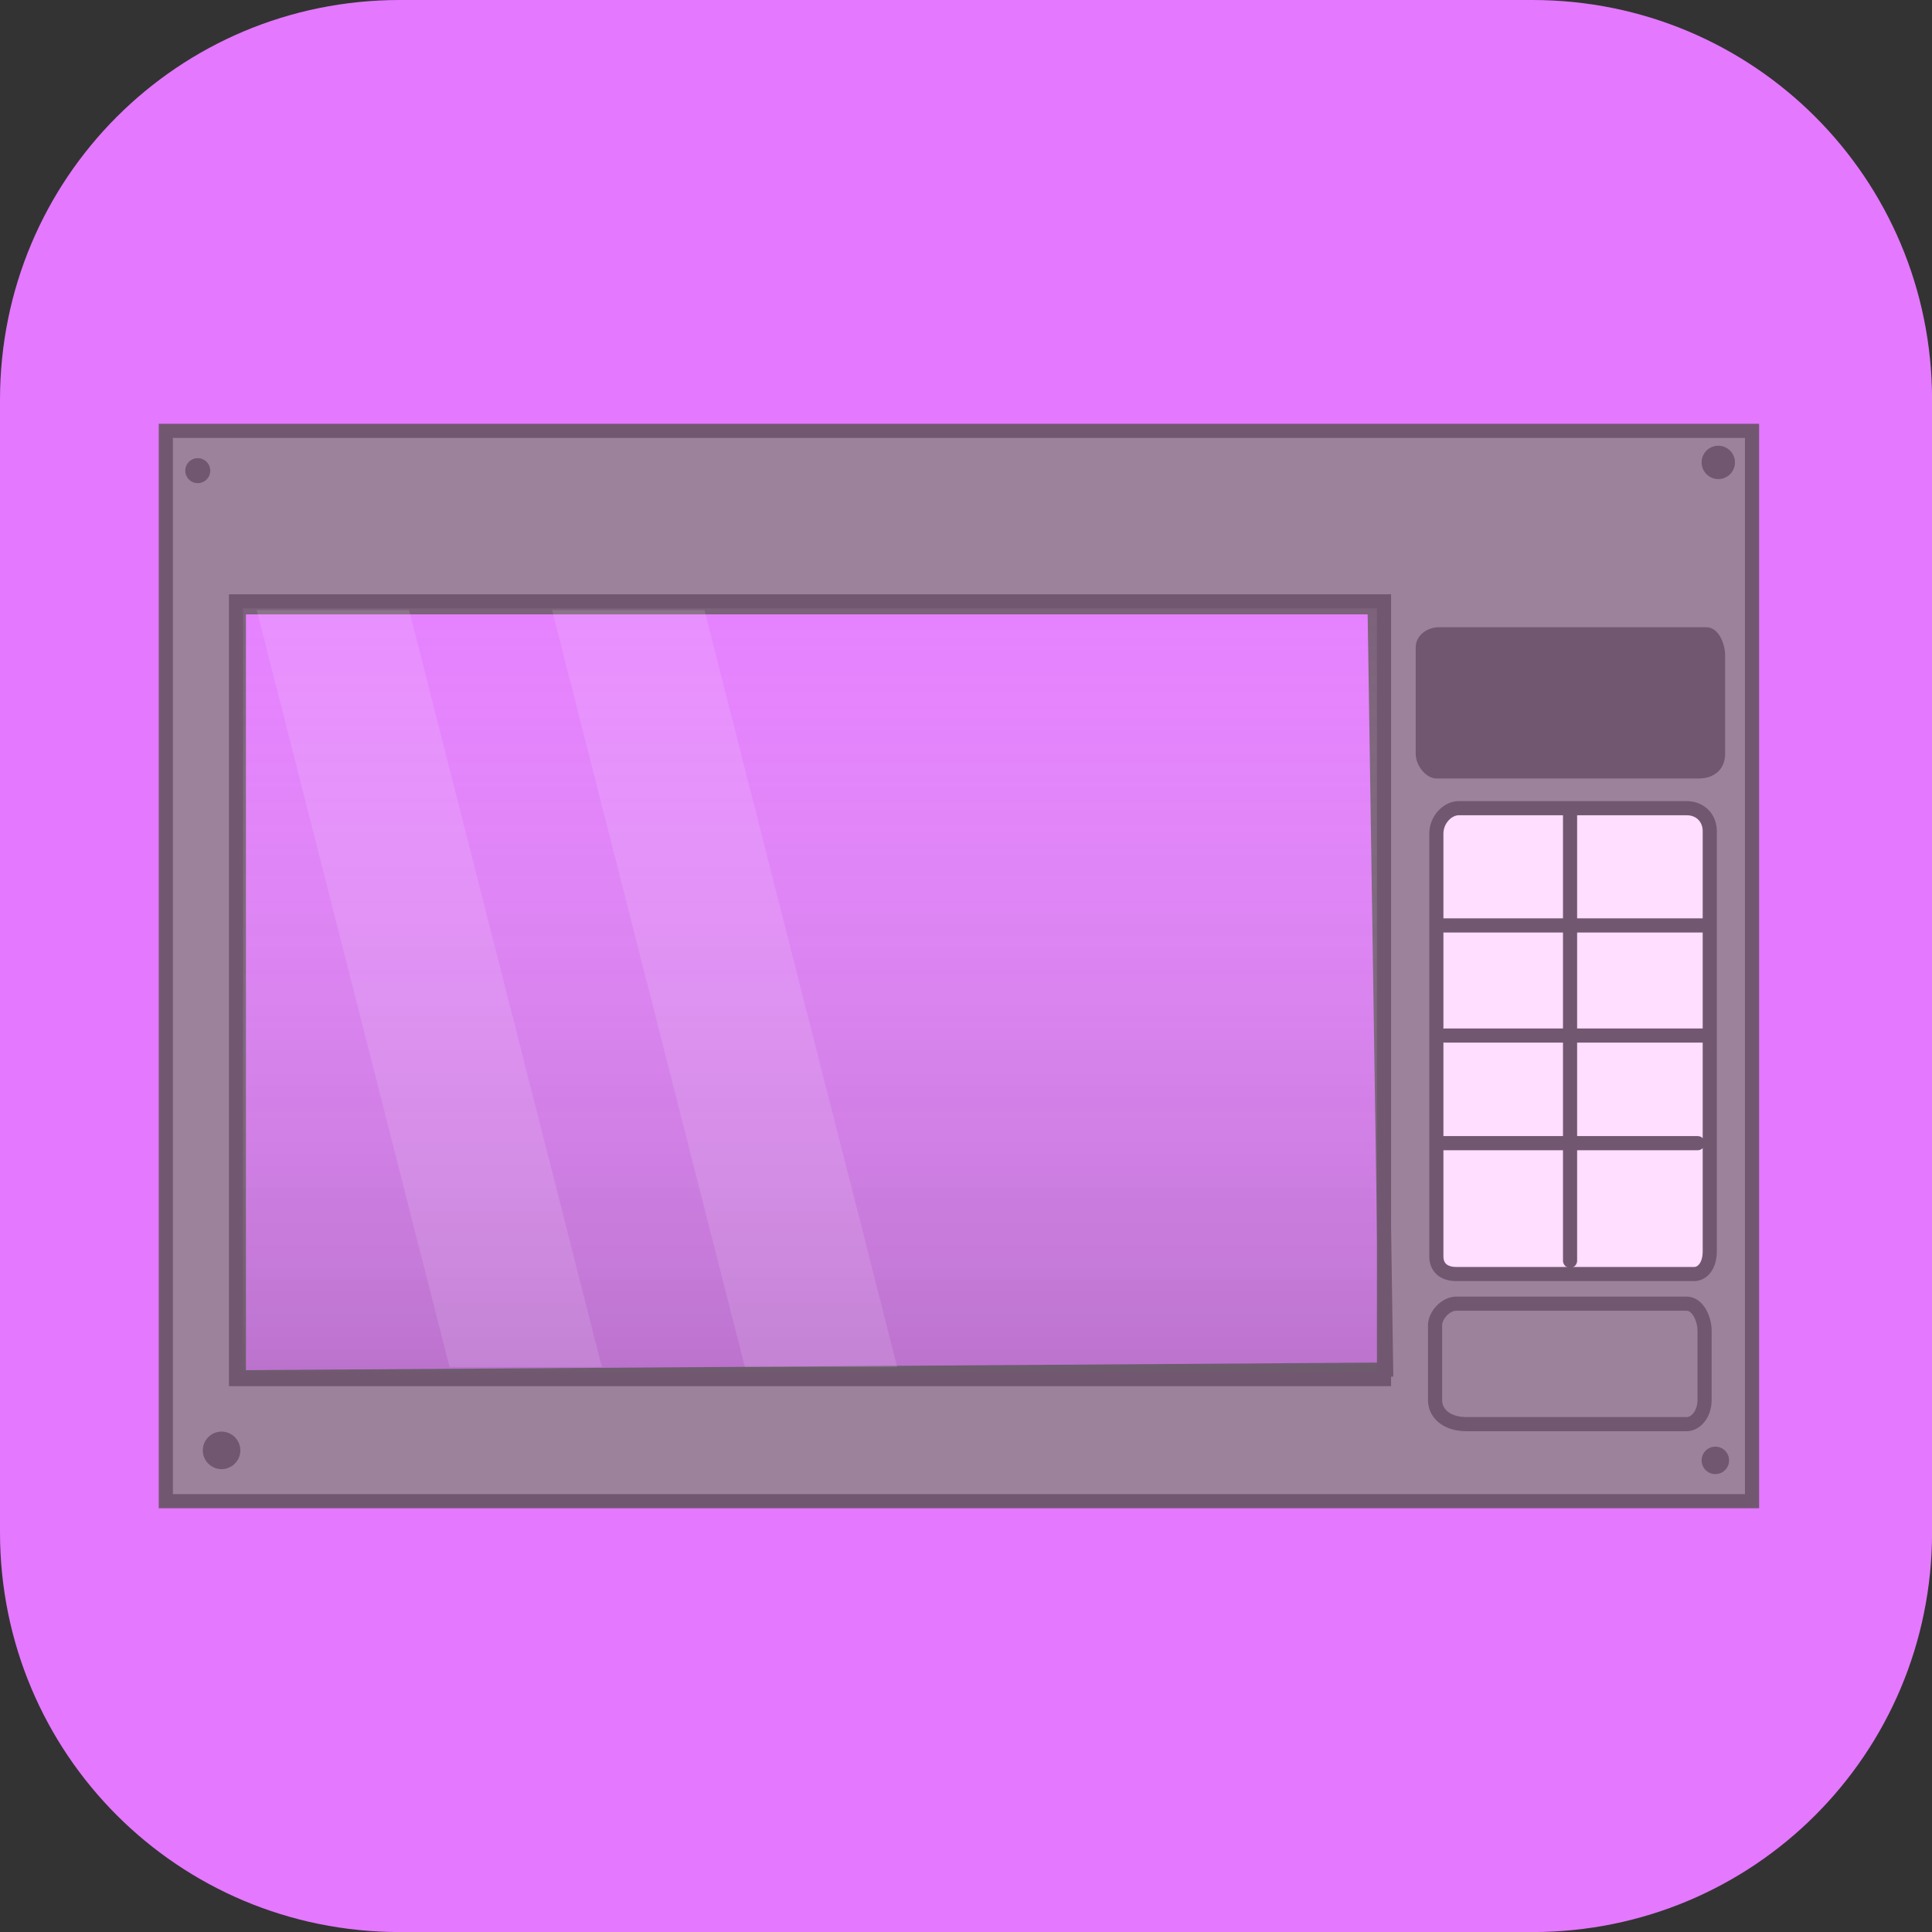 <svg version="1.1" xmlns="http://www.w3.org/2000/svg" xmlns:xlink="http://www.w3.org/1999/xlink" width="34.173" height="34.173" viewBox="0,0,34.173,34.173"><rect x="0" y="0" width="34.173" height="34.173" fill="#333333" stroke="none"/><defs><linearGradient x1="237.24" y1="173.55" x2="237.24" y2="187.306" gradientUnits="userSpaceOnUse" id="color-1"><stop offset="0" stop-color="#ffffff" stop-opacity="0.068"/><stop offset="1" stop-color="#666666" stop-opacity="0.334"/></linearGradient></defs><g transform="translate(-222.913,-162.913)"><g data-paper-data="{&quot;isPaintingLayer&quot;:true}" stroke-miterlimit="10" stroke-dasharray="" stroke-dashoffset="0" style="mix-blend-mode: normal"><path d="M229.983,162.913h20.034c3.917,0 7.07,3.153 7.07,7.07v20.034c0,3.917 -3.153,7.07 -7.07,7.07h-20.034c-3.917,0 -7.07,-3.153 -7.07,-7.07v-20.034c0,-3.917 3.153,-7.07 7.07,-7.07z" fill="#e478ff" fill-rule="evenodd" stroke="none" stroke-width="4.439" stroke-linecap="round" stroke-linejoin="round"/><g fill-rule="nonzero" stroke-linejoin="miter"><path d="M225.846,189.466v-18.932h28.057v18.932zM227.138,187.274l20.293,-0.136l-0.204,-13.483l-20.089,-0z" fill="#9d829c" stroke="#725771" stroke-width="0.25" stroke-linecap="butt"/><path d="M247.954,176.248c0,-0.328 0,-1.336 0,-1.882c0,-0.216 0.201,-0.359 0.416,-0.359c0.624,0 3.699,0 4.724,0c0.209,0 0.333,0.277 0.333,0.504c0,0.318 0,1.2 0,1.737c0,0.257 -0.178,0.435 -0.468,0.435c-1.149,0 -4.057,0 -4.634,0c-0.195,0 -0.371,-0.234 -0.371,-0.435z" fill="#725771" stroke="#725771" stroke-width="0" stroke-linecap="butt"/><path d="M248.296,187.677c0,-0.437 0,-1.084 0,-1.322c0,-0.174 0.183,-0.383 0.377,-0.383c0.545,0 3.157,0 4.072,0c0.199,0 0.318,0.27 0.318,0.477c0,0.24 0,0.822 0,1.227c0,0.246 -0.151,0.427 -0.318,0.427c-0.477,0 -2.811,0 -3.895,0c-0.338,0 -0.554,-0.18 -0.554,-0.427z" fill="none" stroke="#725771" stroke-width="0.25" stroke-linecap="butt"/><path d="M248.319,185.136c0,-1.343 0,-6.605 0,-7.48c0,-0.241 0.194,-0.448 0.398,-0.448c0.543,0 3.035,0 4.028,0c0.254,0 0.41,0.185 0.41,0.404c0,0.825 0,5.954 0,7.436c0,0.254 -0.129,0.4 -0.277,0.4c-0.491,0 -3.221,0 -4.205,0c-0.221,0 -0.354,-0.113 -0.354,-0.312z" fill="#ffdeff" stroke="#725771" stroke-width="0.25" stroke-linecap="butt"/><path d="M253.011,188.744c0,-0.134 0.109,-0.243 0.243,-0.243c0.134,0 0.243,0.109 0.243,0.243c0,0.134 -0.109,0.243 -0.243,0.243c-0.134,0 -0.243,-0.109 -0.243,-0.243z" fill="#725771" stroke="none" stroke-width="0.25" stroke-linecap="butt"/><path d="M226.5,188.567c0,-0.183 0.149,-0.332 0.332,-0.332c0.183,0 0.332,0.149 0.332,0.332c0,0.183 -0.149,0.332 -0.332,0.332c-0.183,0 -0.332,-0.149 -0.332,-0.332z" fill="#725771" stroke="none" stroke-width="0.25" stroke-linecap="butt"/><path d="M226.19,171.238c0,-0.122 0.099,-0.221 0.221,-0.221c0.122,0 0.221,0.099 0.221,0.221c0,0.122 -0.099,0.221 -0.221,0.221c-0.122,0 -0.221,-0.099 -0.221,-0.221z" fill="#725771" stroke="none" stroke-width="0.25" stroke-linecap="butt"/><path d="M253.011,171.092c0,-0.163 0.132,-0.295 0.295,-0.295c0.163,0 0.295,0.132 0.295,0.295c0,0.163 -0.132,0.295 -0.295,0.295c-0.163,0 -0.295,-0.132 -0.295,-0.295z" fill="#725771" stroke="none" stroke-width="0.25" stroke-linecap="butt"/><path d="M250.684,185.213v-7.923" fill="none" stroke="#725771" stroke-width="0.25" stroke-linecap="round"/><path d="M252.942,183.133h-4.515" fill="none" stroke="#725771" stroke-width="0.25" stroke-linecap="round"/><path d="M253.074,181.23h-4.603" fill="none" stroke="#725771" stroke-width="0.25" stroke-linecap="round"/><path d="M248.383,179.282h4.647" fill="none" stroke="#725771" stroke-width="0.25" stroke-linecap="round"/></g><g fill-rule="nonzero" stroke-linecap="butt" stroke-linejoin="miter"><path d="M227.087,187.306v-13.756h20.306v13.756z" fill="url(#color-1)" stroke="#725771" stroke-width="0.25"/><path d="M230.864,187.093l-3.41,-13.39h2.695l3.41,13.39z" fill-opacity="0.116" fill="#ffffff" stroke="none" stroke-width="0"/><path d="M236.088,187.093l-3.41,-13.39h2.695l3.41,13.39z" fill-opacity="0.116" fill="#ffffff" stroke="none" stroke-width="0"/></g></g></g></svg>
